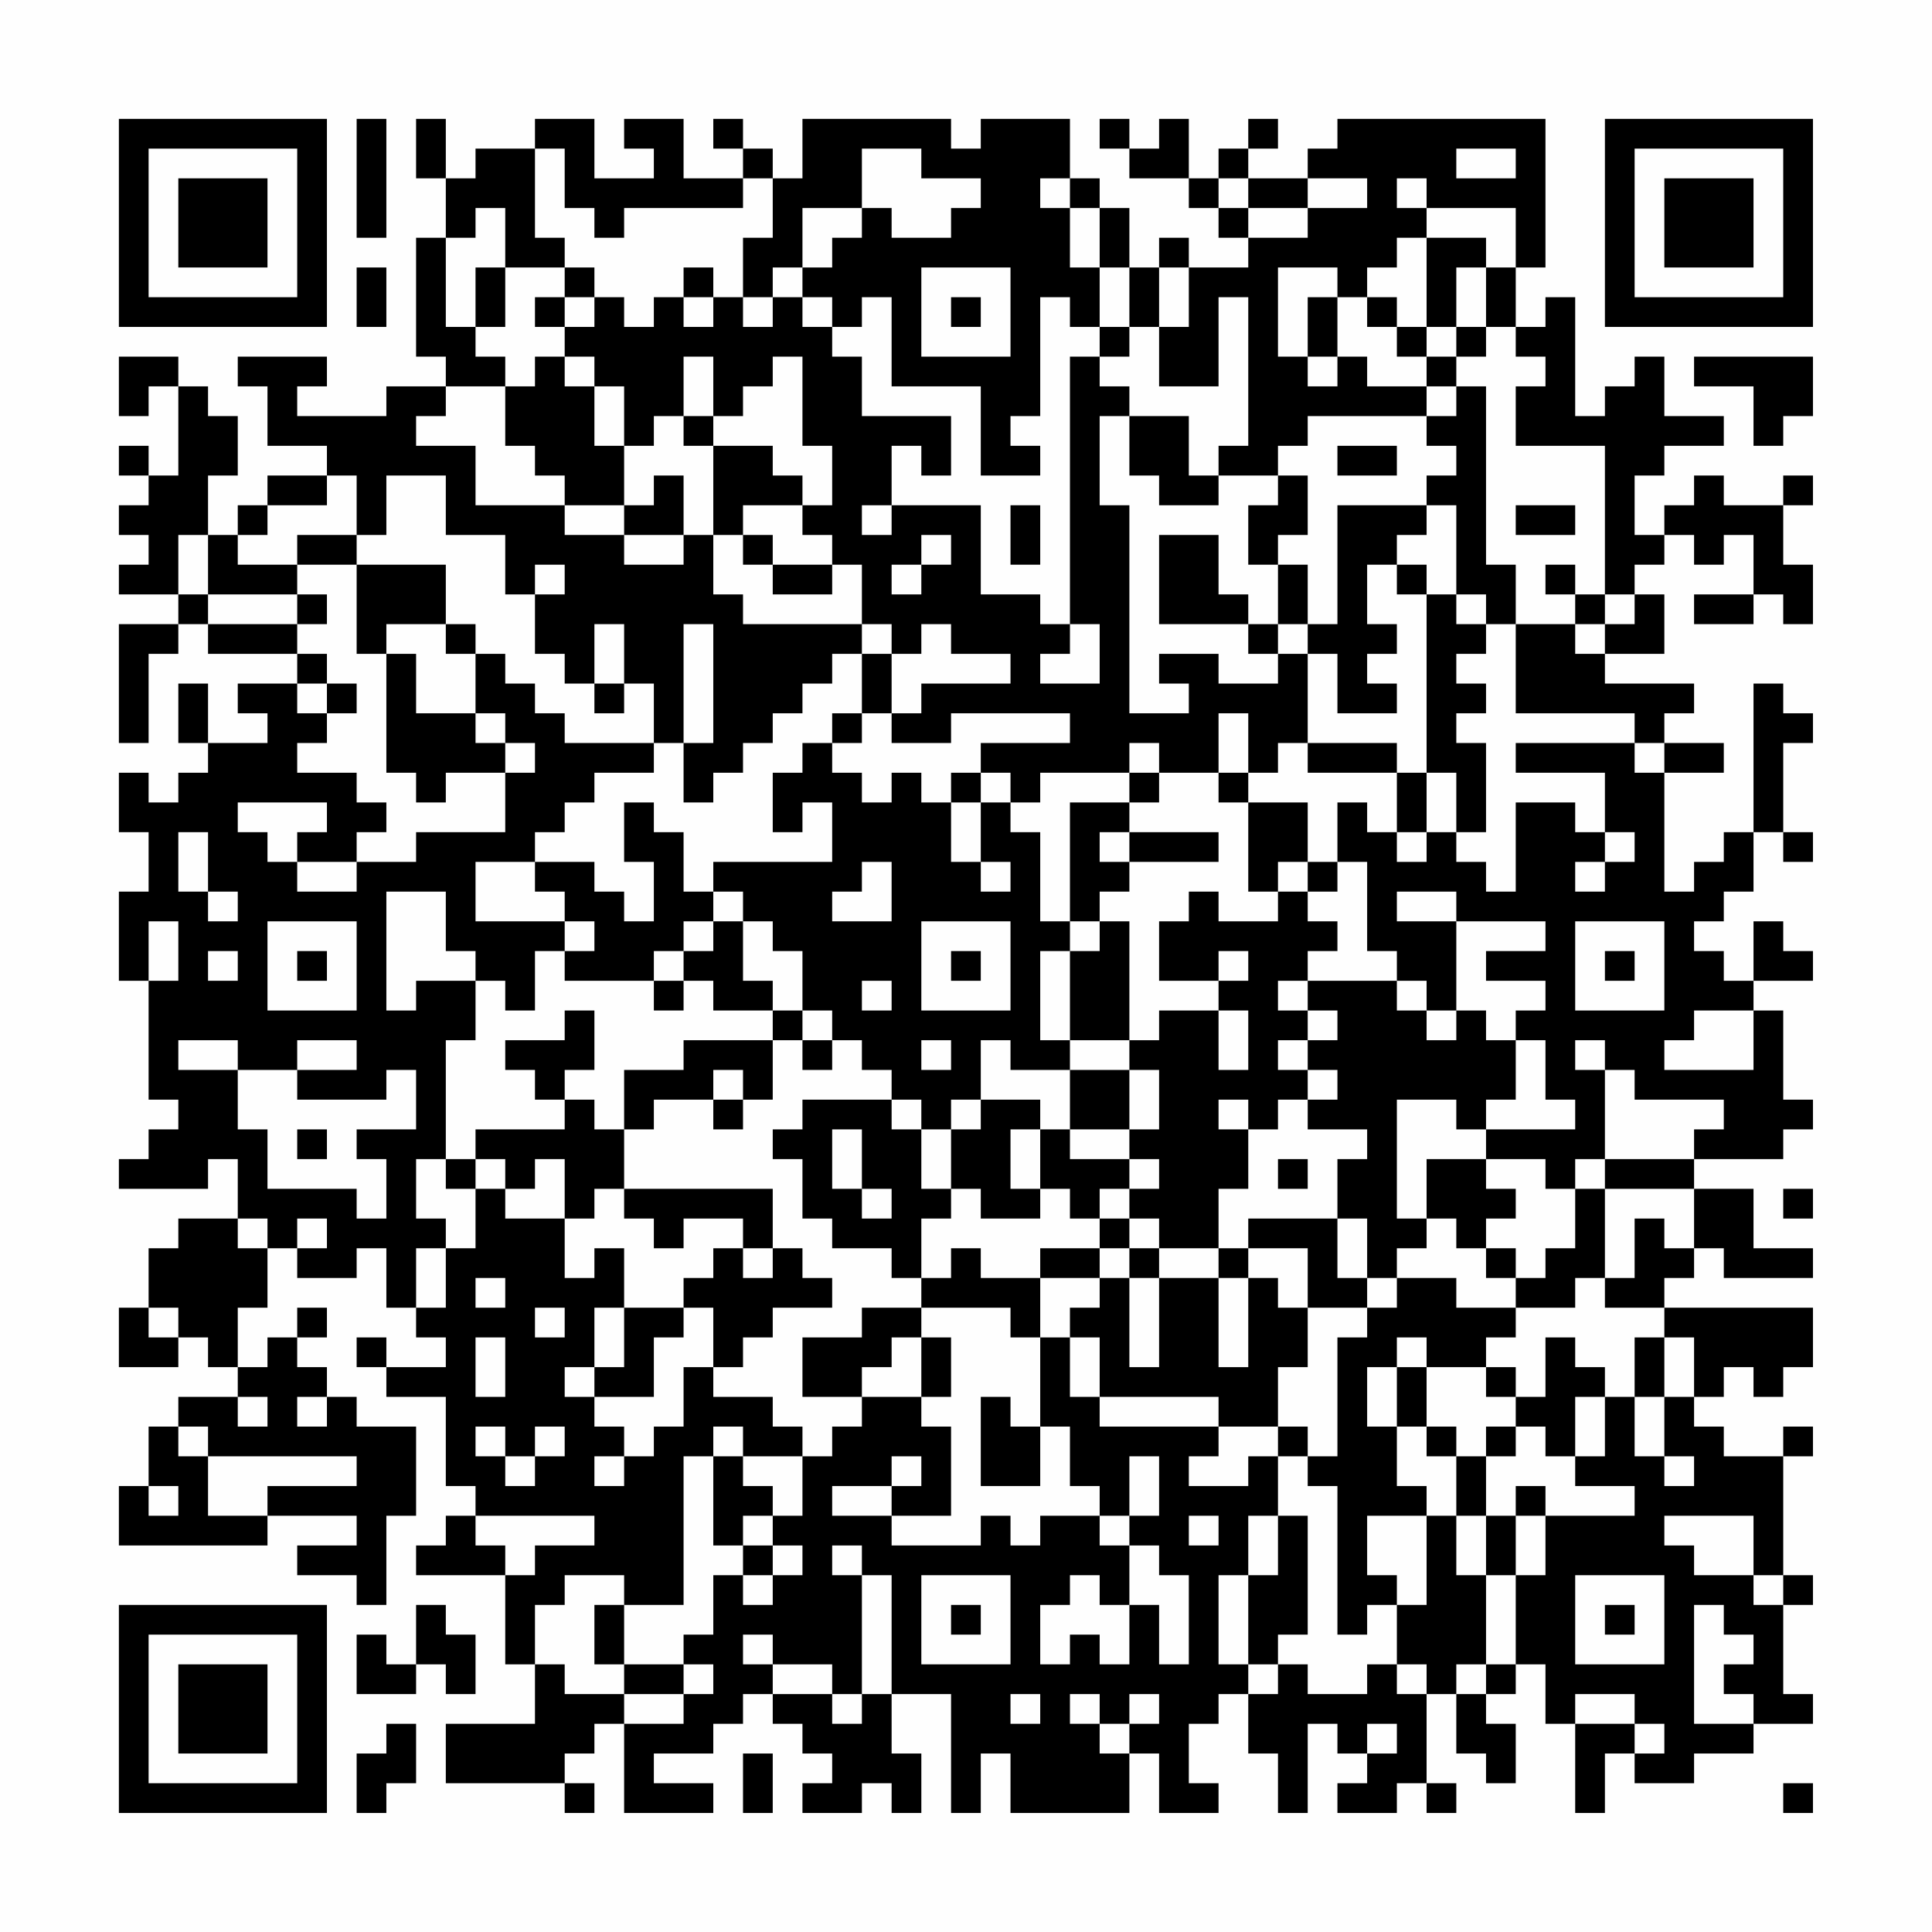 <?xml version="1.0" encoding="UTF-8"?>
<svg xmlns="http://www.w3.org/2000/svg" version="1.1" width="300" height="300" viewBox="0 0 300 300"><rect x="0" y="0" width="300" height="300" fill="#fefefe"/><g transform="scale(4.615)"><g transform="translate(4,4)"><path fill-rule="evenodd" d="M8 0L8 4L9 4L9 0ZM10 0L10 2L11 2L11 4L10 4L10 8L11 8L11 9L9 9L9 10L6 10L6 9L7 9L7 8L4 8L4 9L5 9L5 11L7 11L7 12L5 12L5 13L4 13L4 14L3 14L3 12L4 12L4 10L3 10L3 9L2 9L2 8L0 8L0 10L1 10L1 9L2 9L2 12L1 12L1 11L0 11L0 12L1 12L1 13L0 13L0 14L1 14L1 15L0 15L0 16L2 16L2 17L0 17L0 21L1 21L1 18L2 18L2 17L3 17L3 18L6 18L6 19L4 19L4 20L5 20L5 21L3 21L3 19L2 19L2 21L3 21L3 22L2 22L2 23L1 23L1 22L0 22L0 24L1 24L1 26L0 26L0 29L1 29L1 33L2 33L2 34L1 34L1 35L0 35L0 36L3 36L3 35L4 35L4 37L2 37L2 38L1 38L1 40L0 40L0 42L2 42L2 41L3 41L3 42L4 42L4 43L2 43L2 44L1 44L1 46L0 46L0 48L5 48L5 47L8 47L8 48L6 48L6 49L8 49L8 50L9 50L9 47L10 47L10 44L8 44L8 43L7 43L7 42L6 42L6 41L7 41L7 40L6 40L6 41L5 41L5 42L4 42L4 40L5 40L5 38L6 38L6 39L8 39L8 38L9 38L9 40L10 40L10 41L11 41L11 42L9 42L9 41L8 41L8 42L9 42L9 43L11 43L11 46L12 46L12 47L11 47L11 48L10 48L10 49L13 49L13 52L14 52L14 54L11 54L11 56L15 56L15 57L16 57L16 56L15 56L15 55L16 55L16 54L17 54L17 57L20 57L20 56L18 56L18 55L20 55L20 54L21 54L21 53L22 53L22 54L23 54L23 55L24 55L24 56L23 56L23 57L25 57L25 56L26 56L26 57L27 57L27 55L26 55L26 53L28 53L28 57L29 57L29 55L30 55L30 57L34 57L34 55L35 55L35 57L37 57L37 56L36 56L36 54L37 54L37 53L38 53L38 55L39 55L39 57L40 57L40 54L41 54L41 55L42 55L42 56L41 56L41 57L43 57L43 56L44 56L44 57L45 57L45 56L44 56L44 53L45 53L45 55L46 55L46 56L47 56L47 54L46 54L46 53L47 53L47 52L48 52L48 54L49 54L49 57L50 57L50 55L51 55L51 56L53 56L53 55L55 55L55 54L57 54L57 53L56 53L56 50L57 50L57 49L56 49L56 45L57 45L57 44L56 44L56 45L54 45L54 44L53 44L53 43L54 43L54 42L55 42L55 43L56 43L56 42L57 42L57 40L52 40L52 39L53 39L53 38L54 38L54 39L57 39L57 38L55 38L55 36L53 36L53 35L56 35L56 34L57 34L57 33L56 33L56 30L55 30L55 29L57 29L57 28L56 28L56 27L55 27L55 29L54 29L54 28L53 28L53 27L54 27L54 26L55 26L55 24L56 24L56 25L57 25L57 24L56 24L56 21L57 21L57 20L56 20L56 19L55 19L55 24L54 24L54 25L53 25L53 26L52 26L52 22L54 22L54 21L52 21L52 20L53 20L53 19L50 19L50 18L52 18L52 16L51 16L51 15L52 15L52 14L53 14L53 15L54 15L54 14L55 14L55 16L53 16L53 17L55 17L55 16L56 16L56 17L57 17L57 15L56 15L56 13L57 13L57 12L56 12L56 13L54 13L54 12L53 12L53 13L52 13L52 14L51 14L51 12L52 12L52 11L54 11L54 10L52 10L52 8L51 8L51 9L50 9L50 10L49 10L49 6L48 6L48 7L47 7L47 5L48 5L48 0L41 0L41 1L40 1L40 2L38 2L38 1L39 1L39 0L38 0L38 1L37 1L37 2L36 2L36 0L35 0L35 1L34 1L34 0L33 0L33 1L34 1L34 2L36 2L36 3L37 3L37 4L38 4L38 5L36 5L36 4L35 4L35 5L34 5L34 3L33 3L33 2L32 2L32 0L29 0L29 1L28 1L28 0L23 0L23 2L22 2L22 1L21 1L21 0L20 0L20 1L21 1L21 2L19 2L19 0L17 0L17 1L18 1L18 2L16 2L16 0L14 0L14 1L12 1L12 2L11 2L11 0ZM14 1L14 4L15 4L15 5L13 5L13 3L12 3L12 4L11 4L11 7L12 7L12 8L13 8L13 9L11 9L11 10L10 10L10 11L12 11L12 13L15 13L15 14L17 14L17 15L19 15L19 14L20 14L20 16L21 16L21 17L25 17L25 18L24 18L24 19L23 19L23 20L22 20L22 21L21 21L21 22L20 22L20 23L19 23L19 21L20 21L20 17L19 17L19 21L18 21L18 19L17 19L17 17L16 17L16 19L15 19L15 18L14 18L14 16L15 16L15 15L14 15L14 16L13 16L13 14L11 14L11 12L9 12L9 14L8 14L8 12L7 12L7 13L5 13L5 14L4 14L4 15L6 15L6 16L3 16L3 14L2 14L2 16L3 16L3 17L6 17L6 18L7 18L7 19L6 19L6 20L7 20L7 21L6 21L6 22L8 22L8 23L9 23L9 24L8 24L8 25L6 25L6 24L7 24L7 23L4 23L4 24L5 24L5 25L6 25L6 26L8 26L8 25L10 25L10 24L13 24L13 22L14 22L14 21L13 21L13 20L12 20L12 18L13 18L13 19L14 19L14 20L15 20L15 21L18 21L18 22L16 22L16 23L15 23L15 24L14 24L14 25L12 25L12 27L15 27L15 28L14 28L14 30L13 30L13 29L12 29L12 28L11 28L11 26L9 26L9 30L10 30L10 29L12 29L12 31L11 31L11 35L10 35L10 37L11 37L11 38L10 38L10 40L11 40L11 38L12 38L12 36L13 36L13 37L15 37L15 39L16 39L16 38L17 38L17 40L16 40L16 42L15 42L15 43L16 43L16 44L17 44L17 45L16 45L16 46L17 46L17 45L18 45L18 44L19 44L19 42L20 42L20 43L22 43L22 44L23 44L23 45L21 45L21 44L20 44L20 45L19 45L19 50L17 50L17 49L15 49L15 50L14 50L14 52L15 52L15 53L17 53L17 54L19 54L19 53L20 53L20 52L19 52L19 51L20 51L20 49L21 49L21 50L22 50L22 49L23 49L23 48L22 48L22 47L23 47L23 45L24 45L24 44L25 44L25 43L27 43L27 44L28 44L28 47L26 47L26 46L27 46L27 45L26 45L26 46L24 46L24 47L26 47L26 48L29 48L29 47L30 47L30 48L31 48L31 47L33 47L33 48L34 48L34 50L33 50L33 49L32 49L32 50L31 50L31 52L32 52L32 51L33 51L33 52L34 52L34 50L35 50L35 52L36 52L36 49L35 49L35 48L34 48L34 47L35 47L35 45L34 45L34 47L33 47L33 46L32 46L32 44L31 44L31 41L32 41L32 43L33 43L33 44L37 44L37 45L36 45L36 46L38 46L38 45L39 45L39 47L38 47L38 49L37 49L37 52L38 52L38 53L39 53L39 52L40 52L40 53L42 53L42 52L43 52L43 53L44 53L44 52L43 52L43 50L44 50L44 47L45 47L45 49L46 49L46 52L45 52L45 53L46 53L46 52L47 52L47 49L48 49L48 47L51 47L51 46L49 46L49 45L50 45L50 43L51 43L51 45L52 45L52 46L53 46L53 45L52 45L52 43L53 43L53 41L52 41L52 40L50 40L50 39L51 39L51 37L52 37L52 38L53 38L53 36L50 36L50 35L53 35L53 34L54 34L54 33L51 33L51 32L50 32L50 31L49 31L49 32L50 32L50 35L49 35L49 36L48 36L48 35L46 35L46 34L49 34L49 33L48 33L48 31L47 31L47 30L48 30L48 29L46 29L46 28L48 28L48 27L45 27L45 26L43 26L43 27L45 27L45 30L44 30L44 29L43 29L43 28L42 28L42 25L41 25L41 23L42 23L42 24L43 24L43 25L44 25L44 24L45 24L45 25L46 25L46 26L47 26L47 23L49 23L49 24L50 24L50 25L49 25L49 26L50 26L50 25L51 25L51 24L50 24L50 22L47 22L47 21L51 21L51 22L52 22L52 21L51 21L51 20L47 20L47 17L49 17L49 18L50 18L50 17L51 17L51 16L50 16L50 11L47 11L47 9L48 9L48 8L47 8L47 7L46 7L46 5L47 5L47 3L44 3L44 2L43 2L43 3L44 3L44 4L43 4L43 5L42 5L42 6L41 6L41 5L39 5L39 8L40 8L40 9L41 9L41 8L42 8L42 9L44 9L44 10L40 10L40 11L39 11L39 12L37 12L37 11L38 11L38 6L37 6L37 9L35 9L35 7L36 7L36 5L35 5L35 7L34 7L34 5L33 5L33 3L32 3L32 2L31 2L31 3L32 3L32 5L33 5L33 7L32 7L32 6L31 6L31 10L30 10L30 11L31 11L31 12L29 12L29 9L26 9L26 6L25 6L25 7L24 7L24 6L23 6L23 5L24 5L24 4L25 4L25 3L26 3L26 4L28 4L28 3L29 3L29 2L27 2L27 1L25 1L25 3L23 3L23 5L22 5L22 6L21 6L21 4L22 4L22 2L21 2L21 3L17 3L17 4L16 4L16 3L15 3L15 1ZM45 1L45 2L47 2L47 1ZM37 2L37 3L38 3L38 4L40 4L40 3L42 3L42 2L40 2L40 3L38 3L38 2ZM44 4L44 7L43 7L43 6L42 6L42 7L43 7L43 8L44 8L44 9L45 9L45 10L44 10L44 11L45 11L45 12L44 12L44 13L41 13L41 17L40 17L40 15L39 15L39 14L40 14L40 12L39 12L39 13L38 13L38 15L39 15L39 17L38 17L38 16L37 16L37 14L35 14L35 17L38 17L38 18L39 18L39 19L37 19L37 18L35 18L35 19L36 19L36 20L34 20L34 13L33 13L33 10L34 10L34 12L35 12L35 13L37 13L37 12L36 12L36 10L34 10L34 9L33 9L33 8L34 8L34 7L33 7L33 8L32 8L32 17L31 17L31 16L29 16L29 13L26 13L26 11L27 11L27 12L28 12L28 10L25 10L25 8L24 8L24 7L23 7L23 6L22 6L22 7L21 7L21 6L20 6L20 5L19 5L19 6L18 6L18 7L17 7L17 6L16 6L16 5L15 5L15 6L14 6L14 7L15 7L15 8L14 8L14 9L13 9L13 11L14 11L14 12L15 12L15 13L17 13L17 14L19 14L19 12L18 12L18 13L17 13L17 11L18 11L18 10L19 10L19 11L20 11L20 14L21 14L21 15L22 15L22 16L24 16L24 15L25 15L25 17L26 17L26 18L25 18L25 20L24 20L24 21L23 21L23 22L22 22L22 24L23 24L23 23L24 23L24 25L20 25L20 26L19 26L19 24L18 24L18 23L17 23L17 25L18 25L18 27L17 27L17 26L16 26L16 25L14 25L14 26L15 26L15 27L16 27L16 28L15 28L15 29L18 29L18 30L19 30L19 29L20 29L20 30L22 30L22 31L19 31L19 32L17 32L17 34L16 34L16 33L15 33L15 32L16 32L16 30L15 30L15 31L13 31L13 32L14 32L14 33L15 33L15 34L12 34L12 35L11 35L11 36L12 36L12 35L13 35L13 36L14 36L14 35L15 35L15 37L16 37L16 36L17 36L17 37L18 37L18 38L19 38L19 37L21 37L21 38L20 38L20 39L19 39L19 40L17 40L17 42L16 42L16 43L18 43L18 41L19 41L19 40L20 40L20 42L21 42L21 41L22 41L22 40L24 40L24 39L23 39L23 38L22 38L22 36L17 36L17 34L18 34L18 33L20 33L20 34L21 34L21 33L22 33L22 31L23 31L23 32L24 32L24 31L25 31L25 32L26 32L26 33L23 33L23 34L22 34L22 35L23 35L23 37L24 37L24 38L26 38L26 39L27 39L27 40L25 40L25 41L23 41L23 43L25 43L25 42L26 42L26 41L27 41L27 43L28 43L28 41L27 41L27 40L30 40L30 41L31 41L31 39L33 39L33 40L32 40L32 41L33 41L33 43L37 43L37 44L39 44L39 45L40 45L40 46L41 46L41 51L42 51L42 50L43 50L43 49L42 49L42 47L44 47L44 46L43 46L43 44L44 44L44 45L45 45L45 47L46 47L46 49L47 49L47 47L48 47L48 46L47 46L47 47L46 47L46 45L47 45L47 44L48 44L48 45L49 45L49 43L50 43L50 42L49 42L49 41L48 41L48 43L47 43L47 42L46 42L46 41L47 41L47 40L49 40L49 39L50 39L50 36L49 36L49 38L48 38L48 39L47 39L47 38L46 38L46 37L47 37L47 36L46 36L46 35L44 35L44 37L43 37L43 33L45 33L45 34L46 34L46 33L47 33L47 31L46 31L46 30L45 30L45 31L44 31L44 30L43 30L43 29L40 29L40 28L41 28L41 27L40 27L40 26L41 26L41 25L40 25L40 23L38 23L38 22L39 22L39 21L40 21L40 22L43 22L43 24L44 24L44 22L45 22L45 24L46 24L46 21L45 21L45 20L46 20L46 19L45 19L45 18L46 18L46 17L47 17L47 15L46 15L46 9L45 9L45 8L46 8L46 7L45 7L45 5L46 5L46 4ZM8 5L8 7L9 7L9 5ZM12 5L12 7L13 7L13 5ZM27 5L27 8L30 8L30 5ZM15 6L15 7L16 7L16 6ZM19 6L19 7L20 7L20 6ZM28 6L28 7L29 7L29 6ZM40 6L40 8L41 8L41 6ZM44 7L44 8L45 8L45 7ZM15 8L15 9L16 9L16 11L17 11L17 9L16 9L16 8ZM19 8L19 10L20 10L20 11L22 11L22 12L23 12L23 13L21 13L21 14L22 14L22 15L24 15L24 14L23 14L23 13L24 13L24 11L23 11L23 8L22 8L22 9L21 9L21 10L20 10L20 8ZM53 8L53 9L55 9L55 11L56 11L56 10L57 10L57 8ZM41 11L41 12L43 12L43 11ZM25 13L25 14L26 14L26 13ZM30 13L30 15L31 15L31 13ZM44 13L44 14L43 14L43 15L42 15L42 17L43 17L43 18L42 18L42 19L43 19L43 20L41 20L41 18L40 18L40 17L39 17L39 18L40 18L40 21L43 21L43 22L44 22L44 16L45 16L45 17L46 17L46 16L45 16L45 13ZM47 13L47 14L49 14L49 13ZM6 14L6 15L8 15L8 18L9 18L9 22L10 22L10 23L11 23L11 22L13 22L13 21L12 21L12 20L10 20L10 18L9 18L9 17L11 17L11 18L12 18L12 17L11 17L11 15L8 15L8 14ZM27 14L27 15L26 15L26 16L27 16L27 15L28 15L28 14ZM43 15L43 16L44 16L44 15ZM48 15L48 16L49 16L49 17L50 17L50 16L49 16L49 15ZM6 16L6 17L7 17L7 16ZM27 17L27 18L26 18L26 20L25 20L25 21L24 21L24 22L25 22L25 23L26 23L26 22L27 22L27 23L28 23L28 25L29 25L29 26L30 26L30 25L29 25L29 23L30 23L30 24L31 24L31 27L32 27L32 28L31 28L31 31L32 31L32 32L30 32L30 31L29 31L29 33L28 33L28 34L27 34L27 33L26 33L26 34L27 34L27 36L28 36L28 37L27 37L27 39L28 39L28 38L29 38L29 39L31 39L31 38L33 38L33 39L34 39L34 42L35 42L35 39L37 39L37 42L38 42L38 39L39 39L39 40L40 40L40 42L39 42L39 44L40 44L40 45L41 45L41 41L42 41L42 40L43 40L43 39L45 39L45 40L47 40L47 39L46 39L46 38L45 38L45 37L44 37L44 38L43 38L43 39L42 39L42 37L41 37L41 35L42 35L42 34L40 34L40 33L41 33L41 32L40 32L40 31L41 31L41 30L40 30L40 29L39 29L39 30L40 30L40 31L39 31L39 32L40 32L40 33L39 33L39 34L38 34L38 33L37 33L37 34L38 34L38 36L37 36L37 38L35 38L35 37L34 37L34 36L35 36L35 35L34 35L34 34L35 34L35 32L34 32L34 31L35 31L35 30L37 30L37 32L38 32L38 30L37 30L37 29L38 29L38 28L37 28L37 29L35 29L35 27L36 27L36 26L37 26L37 27L39 27L39 26L40 26L40 25L39 25L39 26L38 26L38 23L37 23L37 22L38 22L38 20L37 20L37 22L35 22L35 21L34 21L34 22L31 22L31 23L30 23L30 22L29 22L29 21L32 21L32 20L28 20L28 21L26 21L26 20L27 20L27 19L30 19L30 18L28 18L28 17ZM32 17L32 18L31 18L31 19L33 19L33 17ZM7 19L7 20L8 20L8 19ZM16 19L16 20L17 20L17 19ZM28 22L28 23L29 23L29 22ZM34 22L34 23L32 23L32 27L33 27L33 28L32 28L32 31L34 31L34 27L33 27L33 26L34 26L34 25L37 25L37 24L34 24L34 23L35 23L35 22ZM2 24L2 26L3 26L3 27L4 27L4 26L3 26L3 24ZM33 24L33 25L34 25L34 24ZM25 25L25 26L24 26L24 27L26 27L26 25ZM20 26L20 27L19 27L19 28L18 28L18 29L19 29L19 28L20 28L20 27L21 27L21 29L22 29L22 30L23 30L23 31L24 31L24 30L23 30L23 28L22 28L22 27L21 27L21 26ZM1 27L1 29L2 29L2 27ZM5 27L5 30L8 30L8 27ZM27 27L27 30L30 30L30 27ZM49 27L49 30L52 30L52 27ZM3 28L3 29L4 29L4 28ZM6 28L6 29L7 29L7 28ZM28 28L28 29L29 29L29 28ZM50 28L50 29L51 29L51 28ZM25 29L25 30L26 30L26 29ZM53 30L53 31L52 31L52 32L55 32L55 30ZM2 31L2 32L4 32L4 34L5 34L5 36L8 36L8 37L9 37L9 35L8 35L8 34L10 34L10 32L9 32L9 33L6 33L6 32L8 32L8 31L6 31L6 32L4 32L4 31ZM27 31L27 32L28 32L28 31ZM20 32L20 33L21 33L21 32ZM32 32L32 34L31 34L31 33L29 33L29 34L28 34L28 36L29 36L29 37L31 37L31 36L32 36L32 37L33 37L33 38L34 38L34 39L35 39L35 38L34 38L34 37L33 37L33 36L34 36L34 35L32 35L32 34L34 34L34 32ZM6 34L6 35L7 35L7 34ZM24 34L24 36L25 36L25 37L26 37L26 36L25 36L25 34ZM30 34L30 36L31 36L31 34ZM39 35L39 36L40 36L40 35ZM56 36L56 37L57 37L57 36ZM4 37L4 38L5 38L5 37ZM6 37L6 38L7 38L7 37ZM38 37L38 38L37 38L37 39L38 39L38 38L40 38L40 40L42 40L42 39L41 39L41 37ZM21 38L21 39L22 39L22 38ZM12 39L12 40L13 40L13 39ZM1 40L1 41L2 41L2 40ZM14 40L14 41L15 41L15 40ZM12 41L12 43L13 43L13 41ZM43 41L43 42L42 42L42 44L43 44L43 42L44 42L44 44L45 44L45 45L46 45L46 44L47 44L47 43L46 43L46 42L44 42L44 41ZM51 41L51 43L52 43L52 41ZM4 43L4 44L5 44L5 43ZM6 43L6 44L7 44L7 43ZM29 43L29 46L31 46L31 44L30 44L30 43ZM2 44L2 45L3 45L3 47L5 47L5 46L8 46L8 45L3 45L3 44ZM12 44L12 45L13 45L13 46L14 46L14 45L15 45L15 44L14 44L14 45L13 45L13 44ZM20 45L20 48L21 48L21 49L22 49L22 48L21 48L21 47L22 47L22 46L21 46L21 45ZM1 46L1 47L2 47L2 46ZM12 47L12 48L13 48L13 49L14 49L14 48L16 48L16 47ZM36 47L36 48L37 48L37 47ZM39 47L39 49L38 49L38 52L39 52L39 51L40 51L40 47ZM52 47L52 48L53 48L53 49L55 49L55 50L56 50L56 49L55 49L55 47ZM24 48L24 49L25 49L25 53L24 53L24 52L22 52L22 51L21 51L21 52L22 52L22 53L24 53L24 54L25 54L25 53L26 53L26 49L25 49L25 48ZM27 49L27 52L30 52L30 49ZM49 49L49 52L52 52L52 49ZM10 50L10 52L9 52L9 51L8 51L8 53L10 53L10 52L11 52L11 53L12 53L12 51L11 51L11 50ZM16 50L16 52L17 52L17 53L19 53L19 52L17 52L17 50ZM28 50L28 51L29 51L29 50ZM50 50L50 51L51 51L51 50ZM53 50L53 54L55 54L55 53L54 53L54 52L55 52L55 51L54 51L54 50ZM30 53L30 54L31 54L31 53ZM32 53L32 54L33 54L33 55L34 55L34 54L35 54L35 53L34 53L34 54L33 54L33 53ZM49 53L49 54L51 54L51 55L52 55L52 54L51 54L51 53ZM9 54L9 55L8 55L8 57L9 57L9 56L10 56L10 54ZM42 54L42 55L43 55L43 54ZM21 55L21 57L22 57L22 55ZM56 56L56 57L57 57L57 56ZM0 0L0 7L7 7L7 0ZM1 1L1 6L6 6L6 1ZM2 2L2 5L5 5L5 2ZM50 0L50 7L57 7L57 0ZM51 1L51 6L56 6L56 1ZM52 2L52 5L55 5L55 2ZM0 50L0 57L7 57L7 50ZM1 51L1 56L6 56L6 51ZM2 52L2 55L5 55L5 52Z" fill="#000000"/></g></g></svg>
